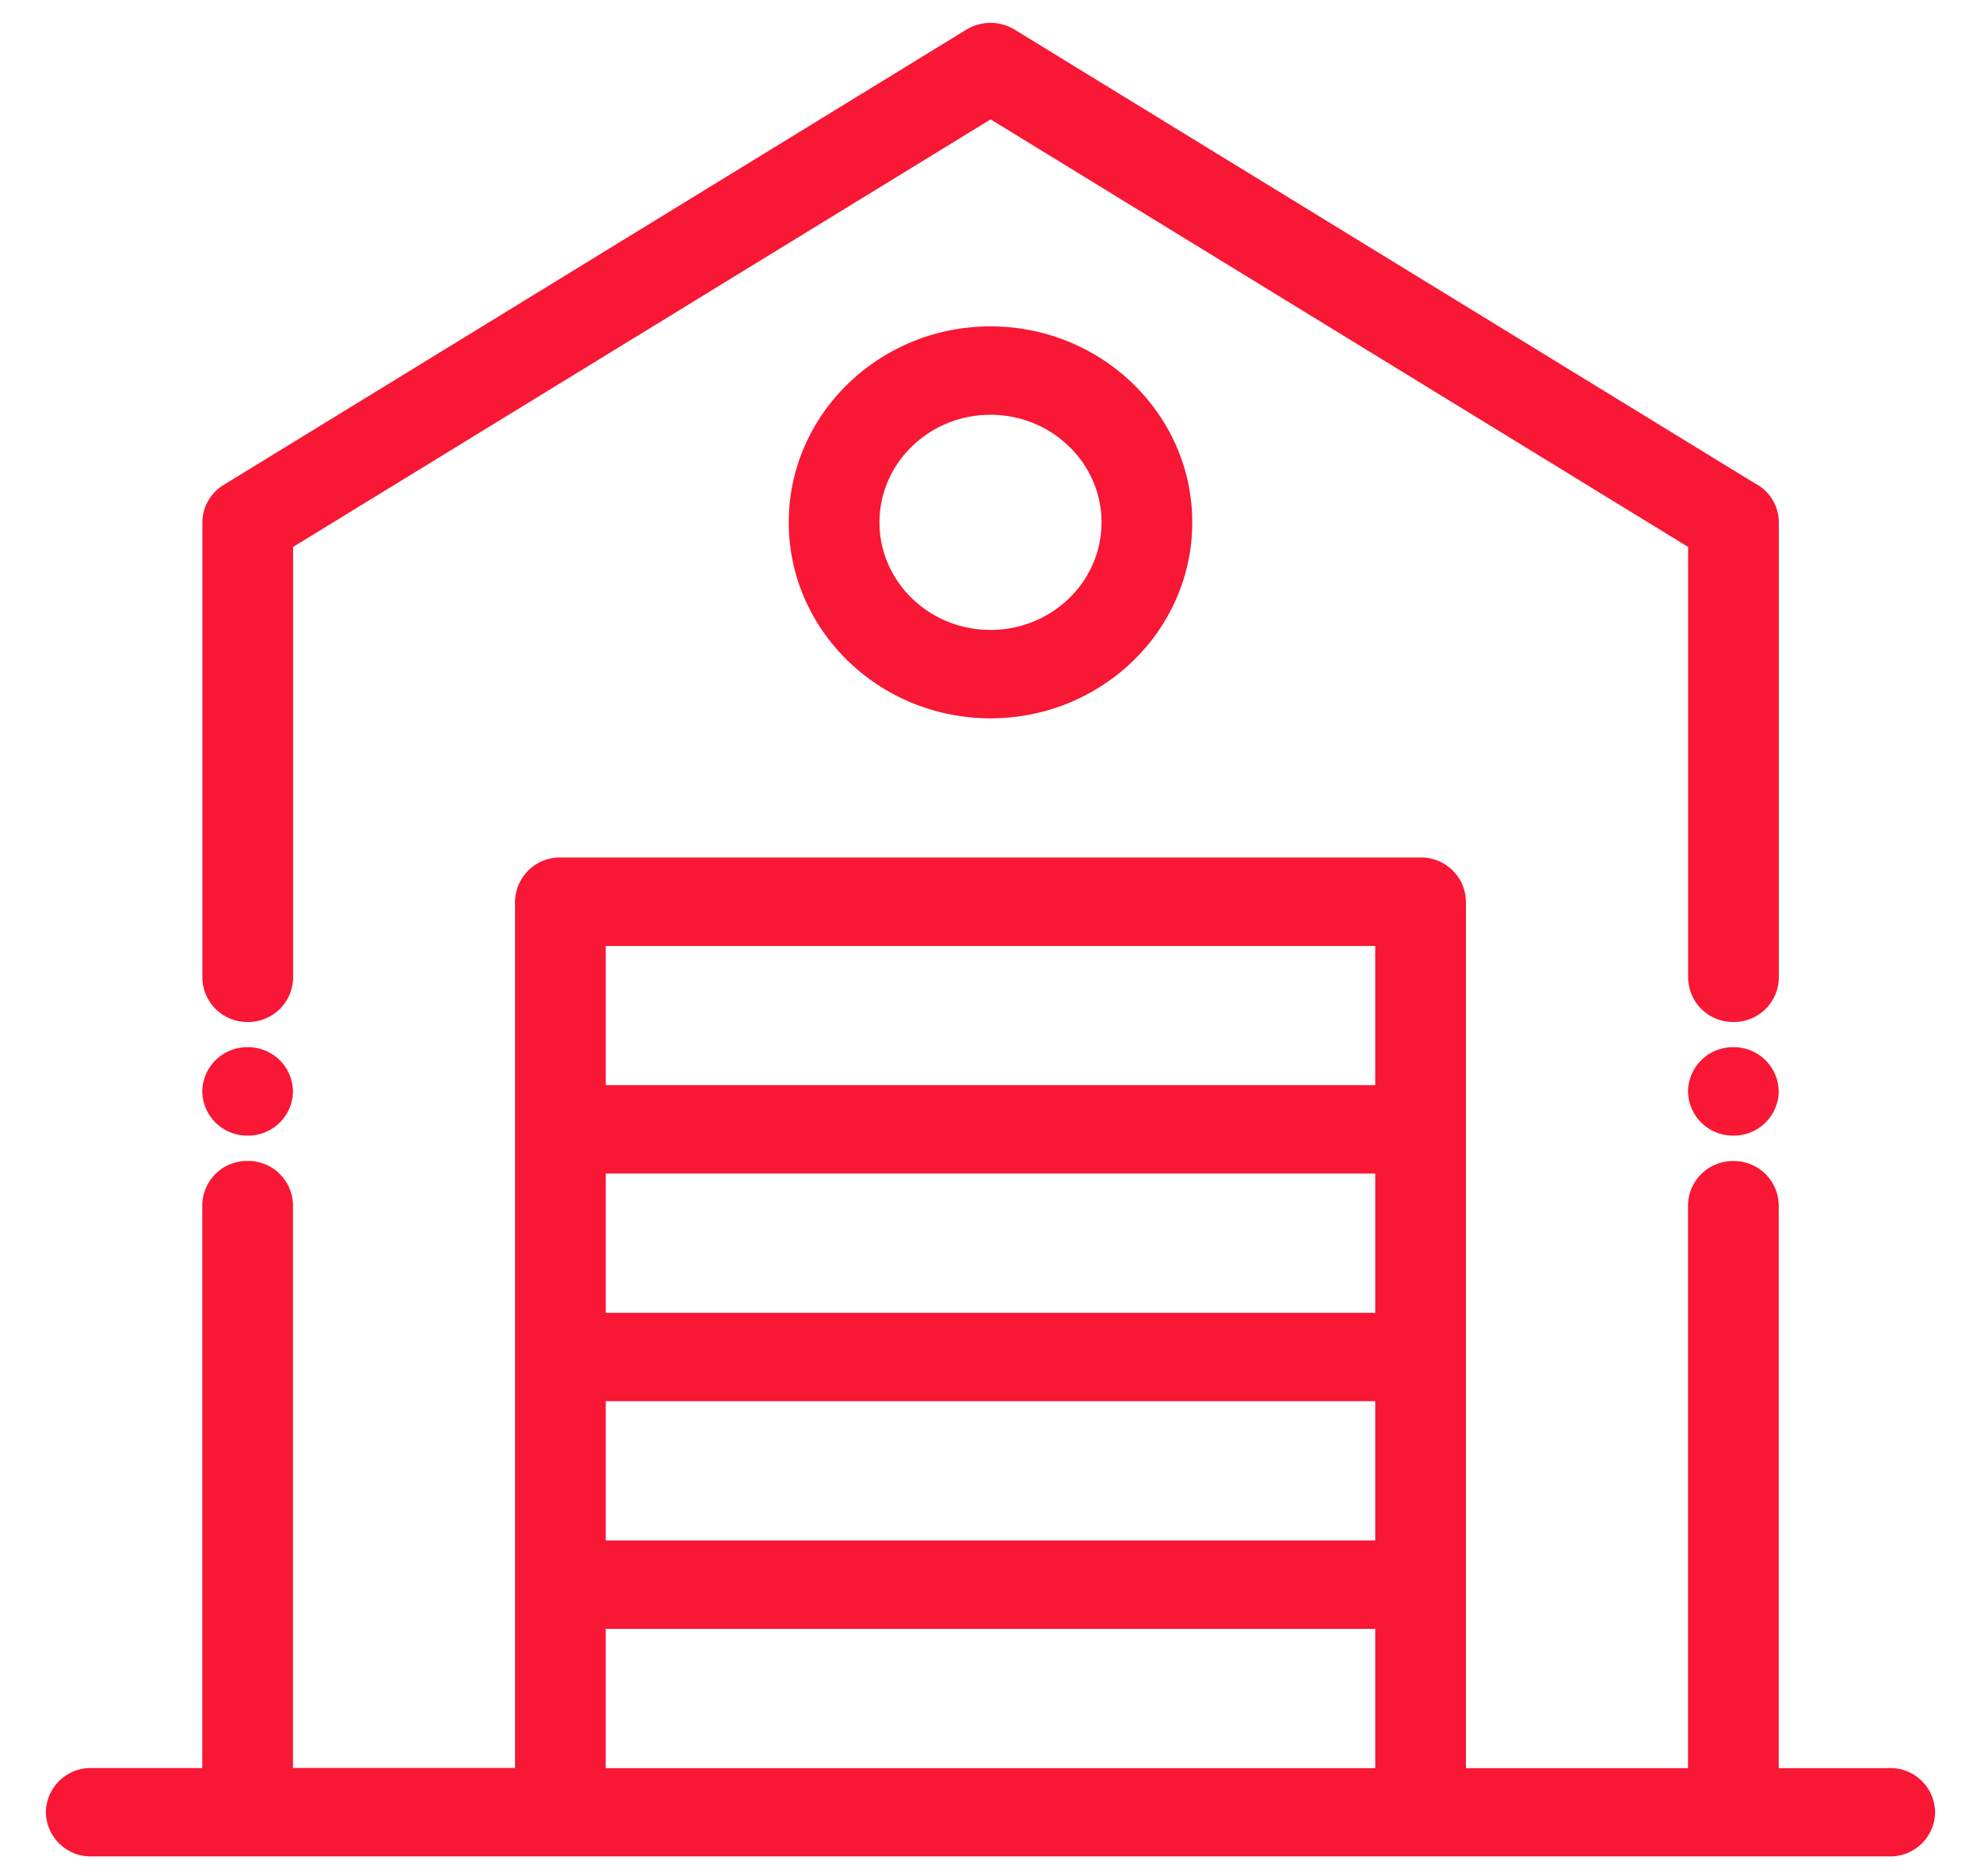 <svg width="19" height="18" fill="none" xmlns="http://www.w3.org/2000/svg"><path d="M18.125 16.992H17.03v-5.43a.4.4 0 0 0-.405-.394.4.4 0 0 0-.405.394v5.43h-2.19V8.65a.4.4 0 0 0-.405-.394h-8.25a.4.4 0 0 0-.405.394v8.34H2.78v-5.429a.4.4 0 0 0-.405-.394.4.4 0 0 0-.405.394v5.43H.875a.4.4 0 0 0-.405.394.4.4 0 0 0 .405.394h17.25a.4.4 0 0 0 .405-.394.4.4 0 0 0-.405-.394Zm-4.905-4.368H5.78v-1.396h7.44v1.396Zm-7.44.788h7.44v1.396H5.78v-1.396Zm7.44-4.367v1.395H5.78V9.045h7.44Zm-7.44 7.947v-1.396h7.44v1.396H5.78Z" fill="#F81734" stroke="#F81734" stroke-width=".06"/><path d="M16.841 4.678 9.716.31a.415.415 0 0 0-.432 0L2.16 4.678a.392.392 0 0 0-.189.333V9.38a.4.4 0 0 0 .405.394.4.4 0 0 0 .405-.394v-4.15l6.72-4.12 6.72 4.12v4.15a.4.4 0 0 0 .405.394.4.4 0 0 0 .405-.394V5.01a.392.392 0 0 0-.189-.333Z" fill="#F81734" stroke="#F81734" stroke-width=".06"/><path d="M7.595 5.011c0 1.021.855 1.85 1.905 1.85s1.905-.829 1.905-1.85c0-1.02-.855-1.85-1.905-1.85s-1.905.83-1.905 1.85Zm3 0c0 .585-.49 1.062-1.095 1.062s-1.095-.477-1.095-1.062c0-.584.49-1.062 1.095-1.062.604 0 1.095.478 1.095 1.062ZM16.625 10.864a.4.4 0 0 0 .405-.394.4.4 0 0 0-.405-.394.4.4 0 0 0-.405.394.4.4 0 0 0 .405.394ZM2.375 10.864a.4.4 0 0 0 .405-.394.4.4 0 0 0-.405-.394.4.4 0 0 0-.405.394.4.4 0 0 0 .405.394Z" fill="#F81734" stroke="#F81734" stroke-width=".06"/></svg>
